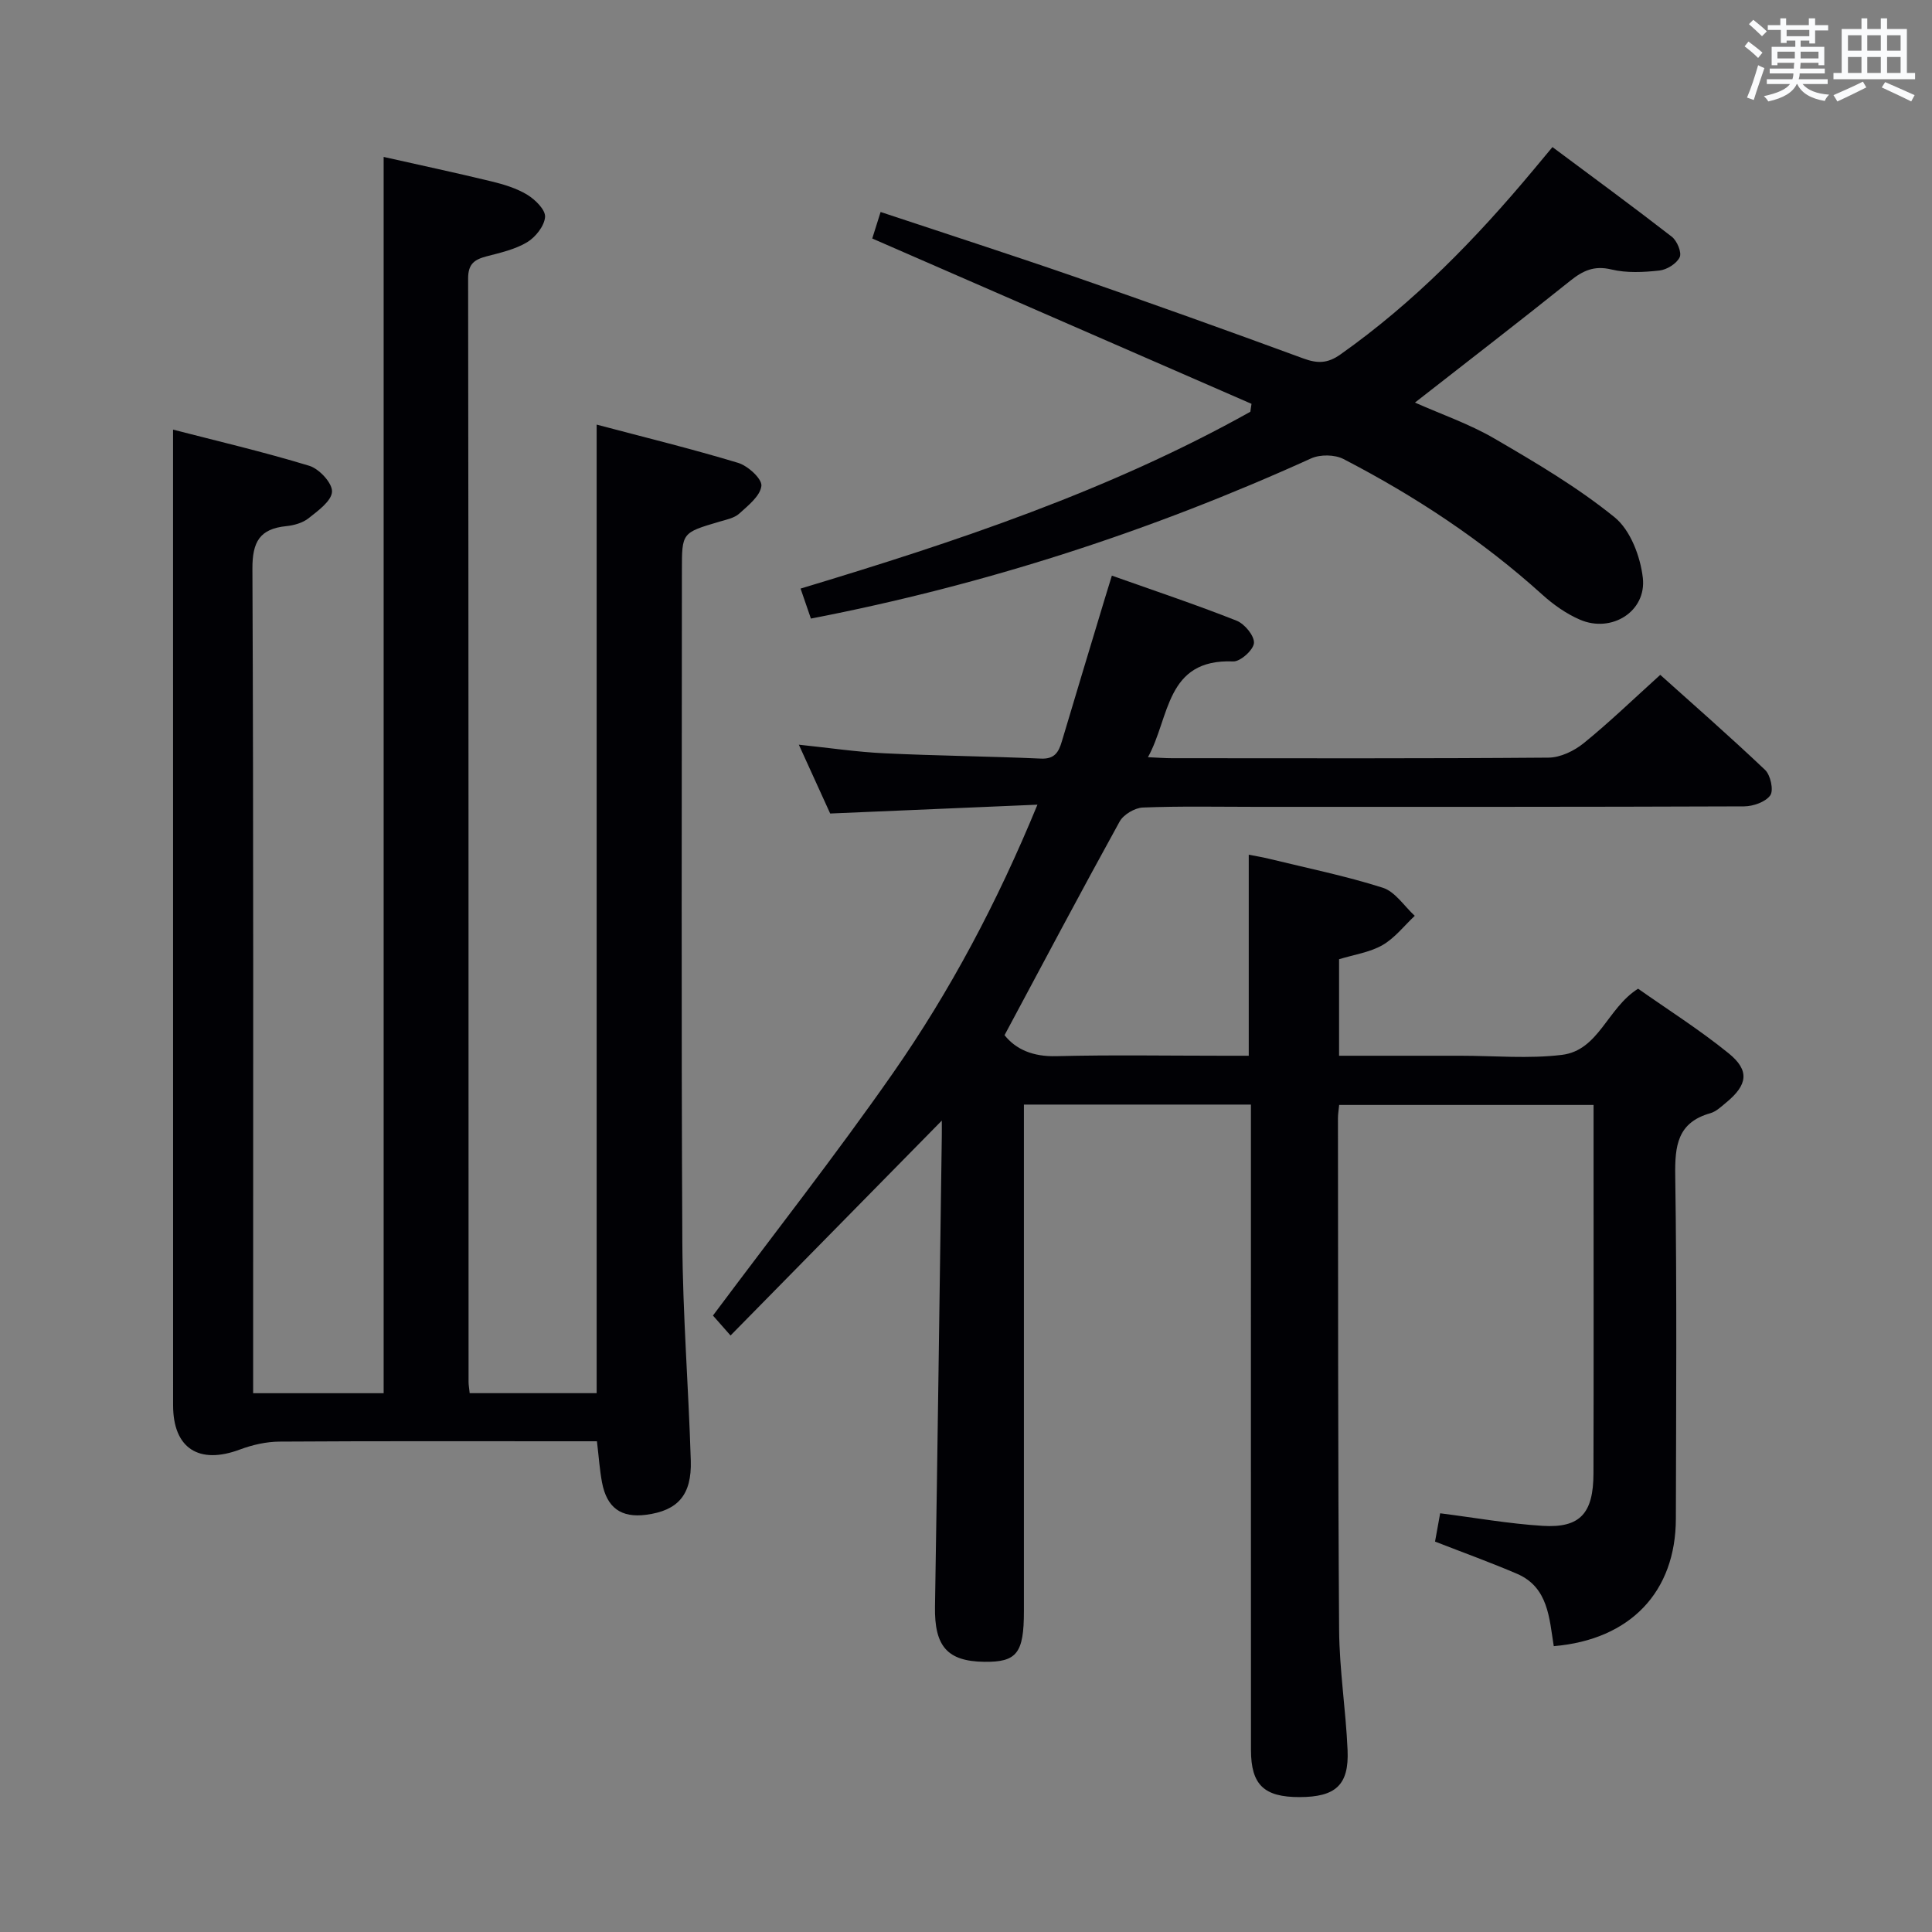 <svg enable-background="new 0 0 400 400" viewBox="0 0 400 400" xmlns="http://www.w3.org/2000/svg"><rect x="0" y="0" width="400" height="400" fill="#808080" stroke="none"/><g fill="#010105"><path d="m321.69 340.82c-.93-5.71-1.09-12.18-7.6-14.98-5.45-2.34-11.05-4.36-16.98-6.67.3-1.63.67-3.69 1.06-5.86 7.18.91 14.17 2.16 21.21 2.6 7.76.48 10.51-2.57 10.53-10.84.06-21.67.02-43.33.02-65 0-3.65 0-7.3 0-11.3-17.75 0-35.15 0-52.67 0-.1 1.07-.25 1.88-.25 2.69.04 35.33-.01 70.66.24 105.99.06 8.29 1.39 16.57 1.75 24.87.32 7.25-2.46 9.73-9.93 9.75-7.36.01-10.06-2.53-10.07-9.75-.02-42.5-.01-85-.01-127.5 0-1.95 0-3.91 0-6.13-15.77 0-31.03 0-47 0v5.4 99.5c0 8.69-1.47 10.56-8.21 10.47-7.68-.1-10.33-3.24-10.2-11.41.53-32.47.95-64.94 1.41-97.41.02-1.11 0-2.22 0-3.23-14.64 14.89-29.12 29.62-43.74 44.49-1.91-2.17-3.01-3.41-3.64-4.13 12.56-16.83 25.37-33.15 37.23-50.14 11.88-17.03 21.61-35.35 29.95-55.63-14.69.63-28.43 1.21-42.91 1.83-1.88-4.12-4.05-8.89-6.49-14.25 6.33.66 12 1.51 17.7 1.78 10.8.52 21.62.62 32.42 1.1 2.86.13 3.68-1.36 4.34-3.58 2.93-9.86 5.92-19.7 8.89-29.55.43-1.41.87-2.82 1.46-4.75 8.79 3.12 17.39 5.99 25.81 9.32 1.66.65 3.7 3.11 3.61 4.62-.09 1.42-2.81 3.88-4.29 3.82-14.07-.57-13.09 11.61-17.66 19.83 2.05.09 3.5.21 4.94.21 26 .01 52 .09 78-.12 2.47-.02 5.32-1.4 7.3-3.01 5.3-4.3 10.22-9.06 15.83-14.13 6.56 5.89 14.27 12.63 21.7 19.68 1.13 1.07 1.81 4.21 1.08 5.26-.97 1.38-3.54 2.28-5.42 2.29-33.67.13-67.33.1-101 .1-7.83 0-15.67-.17-23.49.14-1.67.07-4 1.45-4.8 2.9-8.02 14.54-15.79 29.21-23.83 44.23 2.36 2.97 5.91 4.47 10.68 4.35 11.49-.29 23-.09 34.5-.09h5.38c0-14.03 0-27.46 0-41.62 1.2.24 2.7.47 4.16.83 7.89 1.93 15.88 3.55 23.6 6.01 2.56.82 4.43 3.81 6.61 5.81-2.2 2.07-4.14 4.61-6.69 6.07-2.65 1.51-5.91 1.97-8.98 2.92v19.98h25.15c7 0 14.08.66 20.98-.18 7.66-.93 9.38-9.68 15.78-13.7 6.1 4.3 12.71 8.48 18.74 13.37 4.41 3.57 3.94 6.54-.5 10.2-1.02.84-2.08 1.87-3.29 2.21-6.81 1.93-7.35 6.73-7.26 12.93.35 23.66.18 47.33.13 71-.02 15.15-9.41 25.07-25.28 26.41z"/><path d="m123.53 87.91c9.88 2.62 19.66 5.01 29.29 7.92 2.02.61 4.97 3.3 4.82 4.76-.22 2.08-2.74 4.07-4.59 5.75-1.03.93-2.69 1.25-4.11 1.67-7.76 2.29-7.76 2.27-7.76 10.08 0 46.32-.15 92.64.09 138.96.08 15.12 1.29 30.23 1.75 45.35.22 7.15-2.7 10.36-9.25 11.22-5.17.67-8.13-1.43-9.13-6.71-.49-2.59-.66-5.25-1.05-8.51-1.7 0-3.49 0-5.27 0-20.16 0-40.32-.06-60.48.07-2.73.02-5.58.67-8.15 1.63-8.49 3.19-13.85-.23-13.85-9.13-.01-56.82 0-113.64-.01-170.45 0-10.29 0-20.58 0-31.57 8.9 2.3 18.65 4.58 28.21 7.49 2.04.62 4.77 3.56 4.7 5.34-.07 1.92-2.87 3.95-4.83 5.5-1.22.98-3.04 1.49-4.64 1.65-5.47.56-7.03 3.21-7.01 8.81.24 54.65.15 109.3.15 163.95v6.76h27.02c0-84.97 0-169.99 0-255.96 7.38 1.66 14.87 3.26 22.3 5.06 2.56.62 5.21 1.42 7.43 2.77 1.65 1 3.79 3.11 3.69 4.59-.13 1.86-1.96 4.18-3.7 5.23-2.49 1.5-5.53 2.18-8.4 2.93-2.5.66-3.84 1.54-3.83 4.6.1 76.15.08 152.29.09 228.44 0 .65.13 1.31.23 2.33h26.29c0-66.51 0-132.9 0-200.53z"/><path d="m167.89 128.07c-.74-2.14-1.33-3.84-2.14-6.21 32.15-9.69 63.83-20.23 93.12-36.61.08-.55.16-1.1.24-1.64-25.98-11.33-51.97-22.66-78.52-34.23.42-1.32.99-3.14 1.73-5.49 13.46 4.48 26.83 8.79 40.1 13.38 15.86 5.49 31.66 11.15 47.41 16.94 2.91 1.07 5.01 1.07 7.67-.81 15.24-10.76 28.09-23.97 39.97-38.21 1.16-1.4 2.33-2.79 3.95-4.74 8.37 6.24 16.63 12.29 24.72 18.57 1.08.84 2.09 3.27 1.62 4.24-.64 1.33-2.65 2.58-4.2 2.75-3.28.36-6.78.54-9.94-.22-3.57-.86-5.89.24-8.54 2.36-10.5 8.42-21.16 16.62-32.13 25.2 5.5 2.44 11.28 4.43 16.46 7.45 8.57 4.99 17.22 10.09 24.88 16.3 3.27 2.65 5.33 8.11 5.84 12.53.79 6.97-6.47 11.49-13.01 8.67-2.84-1.22-5.52-3.12-7.83-5.21-12.44-11.24-26.3-20.37-41.13-28.05-1.81-.94-4.82-.98-6.69-.14-33.08 15.01-67.36 26.17-103.58 33.17z"/></g><path d="m361.2 9.6.8-1c.9.7 1.9 1.4 2.9 2.3l-.9 1.1c-1-1-2-1.8-2.8-2.4zm.5 10.6c.9-2.1 1.6-4.3 2.3-6.7.4.2.8.4 1.3.6-.7 2.1-1.5 4.3-2.2 6.6zm.4-15.2.9-.9c1 .8 2 1.6 2.8 2.4l-1 1c-.9-.9-1.8-1.7-2.7-2.5zm12.5-1.2h1.2v1.4h2.7v1.1h-2.7v2.7h-1.2v-.6h-1.8v1.3h4.9v3.8h-1.2v-.5h-3.7c0 .4-.1.9-.1 1.2h5.1v1h-5.2c0 .5-.1.9-.2 1.2h6v1h-5.2c1.1 1.3 2.9 2 5.5 2.2-.4.4-.7.8-.9 1.3-2.9-.5-4.8-1.6-5.7-3.5h-.1c-.8 1.7-2.7 2.9-5.9 3.6-.2-.4-.6-.8-.9-1.1 2.8-.6 4.6-1.4 5.4-2.5h-4.8v-1h5.3c.1-.3.2-.7.2-1.2h-4.9v-1h5c0-.4 0-.8.1-1.2h-3.5v.5h-1.2v-3.8h4.9v-1.3h-1.8v.5h-1.2v-2.7h-2.7v-1h2.6v-1.4h1.2v1.4h4.7v-1.4zm-6.6 8.3h3.6c0-.4 0-.9 0-1.4h-3.6zm1.9-4.6h4.7v-1.3h-4.7zm6.6 3.2h-3.7v1.4h3.7z" fill="#fafbfc"/><path d="m385.3 3.8h1.3v2.2h2.8v-2.2h1.3v2.2h4.1v9.1h1.7v1.3h-16.9v-1.3h1.7v-9.1h4.1v-2.2zm.4 13.1.7 1.2c-1.8.9-3.8 1.9-6 2.9-.2-.4-.5-.8-.8-1.3 2.3-1 4.3-1.9 6.1-2.8zm-3.1-6.4h2.8v-3.2h-2.8zm0 4.6h2.8v-3.3h-2.8zm4-4.6h2.8v-3.2h-2.8zm0 4.6h2.8v-3.3h-2.8zm3.7 1.9c2.1.9 4.1 1.8 6.1 2.7l-.7 1.3c-2.2-1.1-4.2-2-6.1-2.9zm3.2-9.7h-2.8v3.2h2.8zm-2.8 7.8h2.8v-3.3h-2.8z" fill="#fafbfc"/></svg>